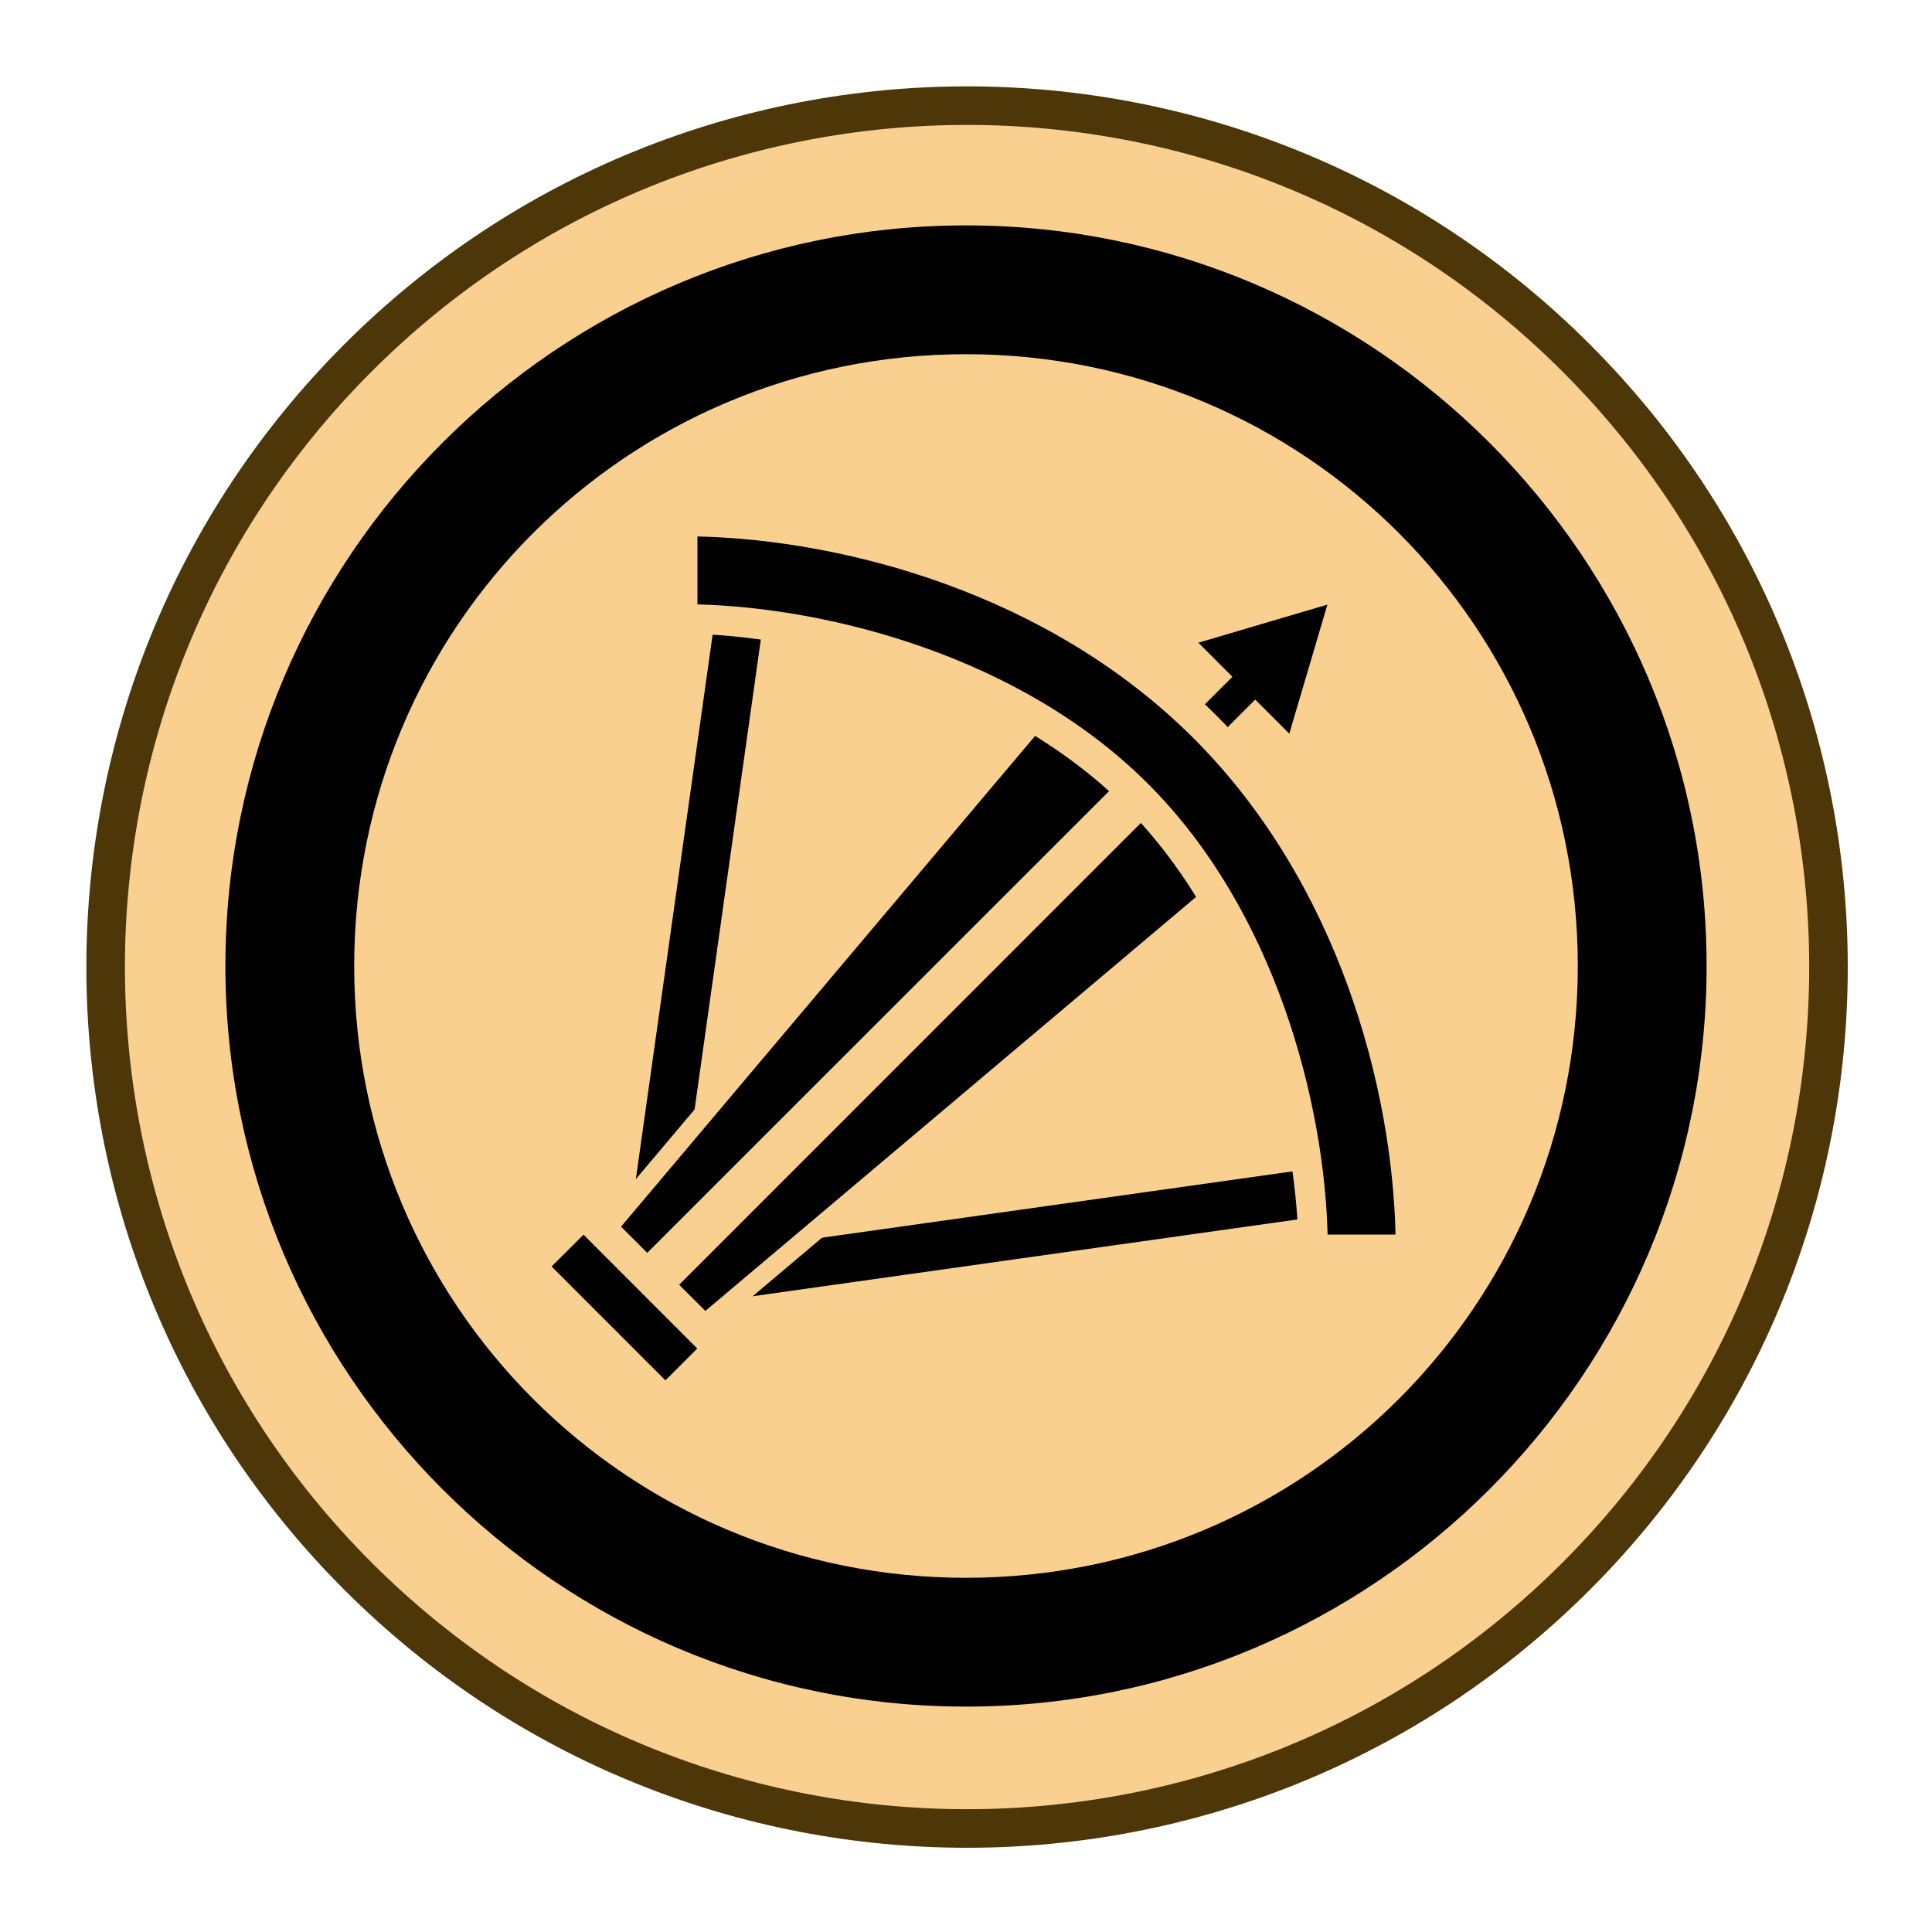 <?xml version="1.0" encoding="UTF-8" standalone="no"?>
<!-- Created with Inkscape (http://www.inkscape.org/) -->

<svg
   width="30mm"
   height="30mm"
   viewBox="0 0 30 30"
   version="1.1"
   id="svg1"
   xmlns="http://www.w3.org/2000/svg"
   xmlns:svg="http://www.w3.org/2000/svg">
  <defs
     id="defs1">
    <clipPath
       clipPathUnits="userSpaceOnUse"
       id="clipPath182-4-0-0-4-8-1">
      <path
         d="M 0,2834.646 H 2834.646 V 0 H 0 Z"
         transform="translate(-91.986,-311.812)"
         id="path182-0-3-0-1-3-0" />
    </clipPath>
  </defs>
  <g
     id="layer1"
     transform="translate(-320)">
    <path
       id="path703"
       d="m 0,0 c 0,-19.491 -15.801,-35.292 -35.293,-35.292 -19.491,0 -35.292,15.801 -35.292,35.292 0,19.491 15.801,35.292 35.292,35.292 C -15.801,35.292 0,19.491 0,0"
       style="font-variation-settings:normal;vector-effect:none;fill:#f9d08f;fill-opacity:1;fill-rule:nonzero;stroke:#4d3608;stroke-width:1.58;stroke-linecap:butt;stroke-linejoin:miter;stroke-miterlimit:10;stroke-dasharray:none;stroke-dashoffset:0;stroke-opacity:1;-inkscape-stroke:none;stop-color:#000000"
       transform="matrix(0.268,0.268,0.268,-0.268,344.475,24.475)"
       clip-path="url(#clipPath182-4-0-0-4-8-1)" />
    <g
       id="path674"
       style="opacity:1">
      <path
         style="baseline-shift:baseline;display:inline;overflow:visible;vector-effect:none;fill:#f9d08f;enable-background:accumulate;stop-color:#000000;stop-opacity:1"
         d="m 331.641,8.459 -1.626,11.526 11.526,-1.626"
         id="path6" />
      <path
         style="baseline-shift:baseline;display:inline;overflow:visible;vector-effect:none;enable-background:accumulate;stop-color:#000000;stop-opacity:1"
         d="m 331.27,8.406 -1.695,12.02 12.02,-1.695 -0.105,-0.742 -11.031,1.555 1.555,-11.031 z"
         id="path7" />
    </g>
    <path
       style="baseline-shift:baseline;display:inline;overflow:visible;opacity:1;vector-effect:none;stroke-miterlimit:10;enable-background:accumulate;stop-color:#000000;stop-opacity:1"
       d="m 335,3.5 c -6.339,0 -11.5,5.161 -11.5,11.5 0,6.339 5.161,11.5 11.5,11.5 6.339,0 11.5,-5.161 11.5,-11.5 0,-6.339 -5.161,-11.5 -11.5,-11.5 z m 0,2 c 5.259,0 9.5,4.241 9.5,9.5 0,5.259 -4.241,9.5 -9.5,9.5 -5.259,0 -9.5,-4.241 -9.5,-9.5 0,-5.259 4.241,-9.5 9.5,-9.5 z"
       id="ellipse703" />
    <g
       id="path675"
       style="opacity:1">
      <path
         style="baseline-shift:baseline;display:inline;overflow:visible;vector-effect:none;enable-background:accumulate;stop-color:#000000;stop-opacity:1"
         d="m 328.954,19.631 1.414,1.414 9.051,-7.637 -2.828,-2.828 z"
         id="path46" />
      <path
         style="baseline-shift:baseline;display:inline;overflow:visible;vector-effect:none;fill:#f9d08f;enable-background:accumulate;stop-color:#000000;stop-opacity:1"
         d="m 336.582,10.359 -7.832,9.281 1.609,1.609 9.281,-7.832 z m 0.018,0.443 2.598,2.598 -8.82,7.441 -1.219,-1.219 z"
         id="path47" />
    </g>
    <g
       id="path676"
       style="opacity:1">
      <path
         style="baseline-shift:baseline;display:inline;overflow:visible;vector-effect:none;enable-background:accumulate;stop-color:#000000;stop-opacity:1"
         d="m 338.323,9.909 0.601,0.601 -0.672,0.672 0.566,0.566 0.672,-0.672 0.601,0.601 0.743,-2.51 z"
         id="path48" />
      <path
         style="baseline-shift:baseline;display:inline;overflow:visible;vector-effect:none;fill:#f9d08f;enable-background:accumulate;stop-color:#000000;stop-opacity:1"
         d="m 341.057,8.943 -3.018,0.893 0.674,0.674 -0.672,0.672 0.777,0.777 0.672,-0.672 0.674,0.674 z m -0.445,0.445 -0.592,2.004 -0.529,-0.529 -0.672,0.672 -0.354,-0.354 0.672,-0.672 -0.529,-0.529 z"
         id="path49" />
    </g>
    <g
       id="ellipse671"
       style="opacity:1">
      <path
         style="baseline-shift:baseline;display:inline;overflow:visible;vector-effect:none;stroke-miterlimit:10;enable-background:accumulate;stop-color:#000000;stop-opacity:1"
         d="m 341.965,19.419 c 2e-5,-2.347 -0.861,-5.74 -3.253,-8.132 -2.392,-2.392 -5.785,-3.253 -8.132,-3.253 v 1.556 c 1.956,-3e-5 5.078,0.765 7.071,2.758 1.993,1.993 2.758,5.115 2.758,7.071 z"
         id="path50" />
      <path
         style="baseline-shift:baseline;display:inline;overflow:visible;vector-effect:none;fill:#f9d08f;stroke-miterlimit:10;enable-background:accumulate;stop-color:#000000;stop-opacity:1"
         d="m 330.33,7.785 v 2.055 h 0.25 c 1.891,-2.91e-5 4.971,0.762 6.895,2.686 1.923,1.923 2.686,5.004 2.686,6.895 v 0.25 h 2.055 v -0.25 c 2e-5,-2.408 -0.872,-5.854 -3.326,-8.309 -2.454,-2.454 -5.9,-3.326 -8.309,-3.326 z m 0.5,0.545 c 2.276,0.053 5.449,0.879 7.705,3.135 2.256,2.256 3.082,5.429 3.135,7.705 h -1.055 c -0.052,-2.025 -0.796,-5.007 -2.787,-6.998 -1.991,-1.991 -4.973,-2.735 -6.998,-2.787 z"
         id="path51" />
    </g>
    <g
       id="rect676"
       style="opacity:1">
      <path
         style="baseline-shift:baseline;display:inline;overflow:visible;vector-effect:none;enable-background:accumulate;stop-color:#000000;stop-opacity:1"
         d="m 329.06,18.818 2.121,2.121 -0.849,0.849 -2.121,-2.121 z"
         id="path52" />
      <path
         style="baseline-shift:baseline;display:inline;overflow:visible;vector-effect:none;fill:#f9d08f;enable-background:accumulate;stop-color:#000000;stop-opacity:1"
         d="m 329.061,18.465 -1.203,1.201 2.475,2.477 1.203,-1.203 z m 0,0.707 1.766,1.768 -0.494,0.494 -1.768,-1.768 z"
         id="path53" />
    </g>
    <g
       id="path874"
       style="opacity:1">
      <path
         style="baseline-shift:baseline;display:inline;overflow:visible;vector-effect:none;fill:#d20000;enable-background:accumulate;stop-color:#000000;stop-opacity:1"
         d="m 330.02,19.98 7.636,-7.636"
         id="path4" />
      <path
         style="baseline-shift:baseline;display:inline;overflow:visible;vector-effect:none;fill:#f9d08f;enable-background:accumulate;stop-color:#000000;stop-opacity:1"
         d="m 337.408,12.098 -7.637,7.635 0.496,0.496 7.635,-7.637 z"
         id="path5" />
    </g>
  </g>
</svg>
